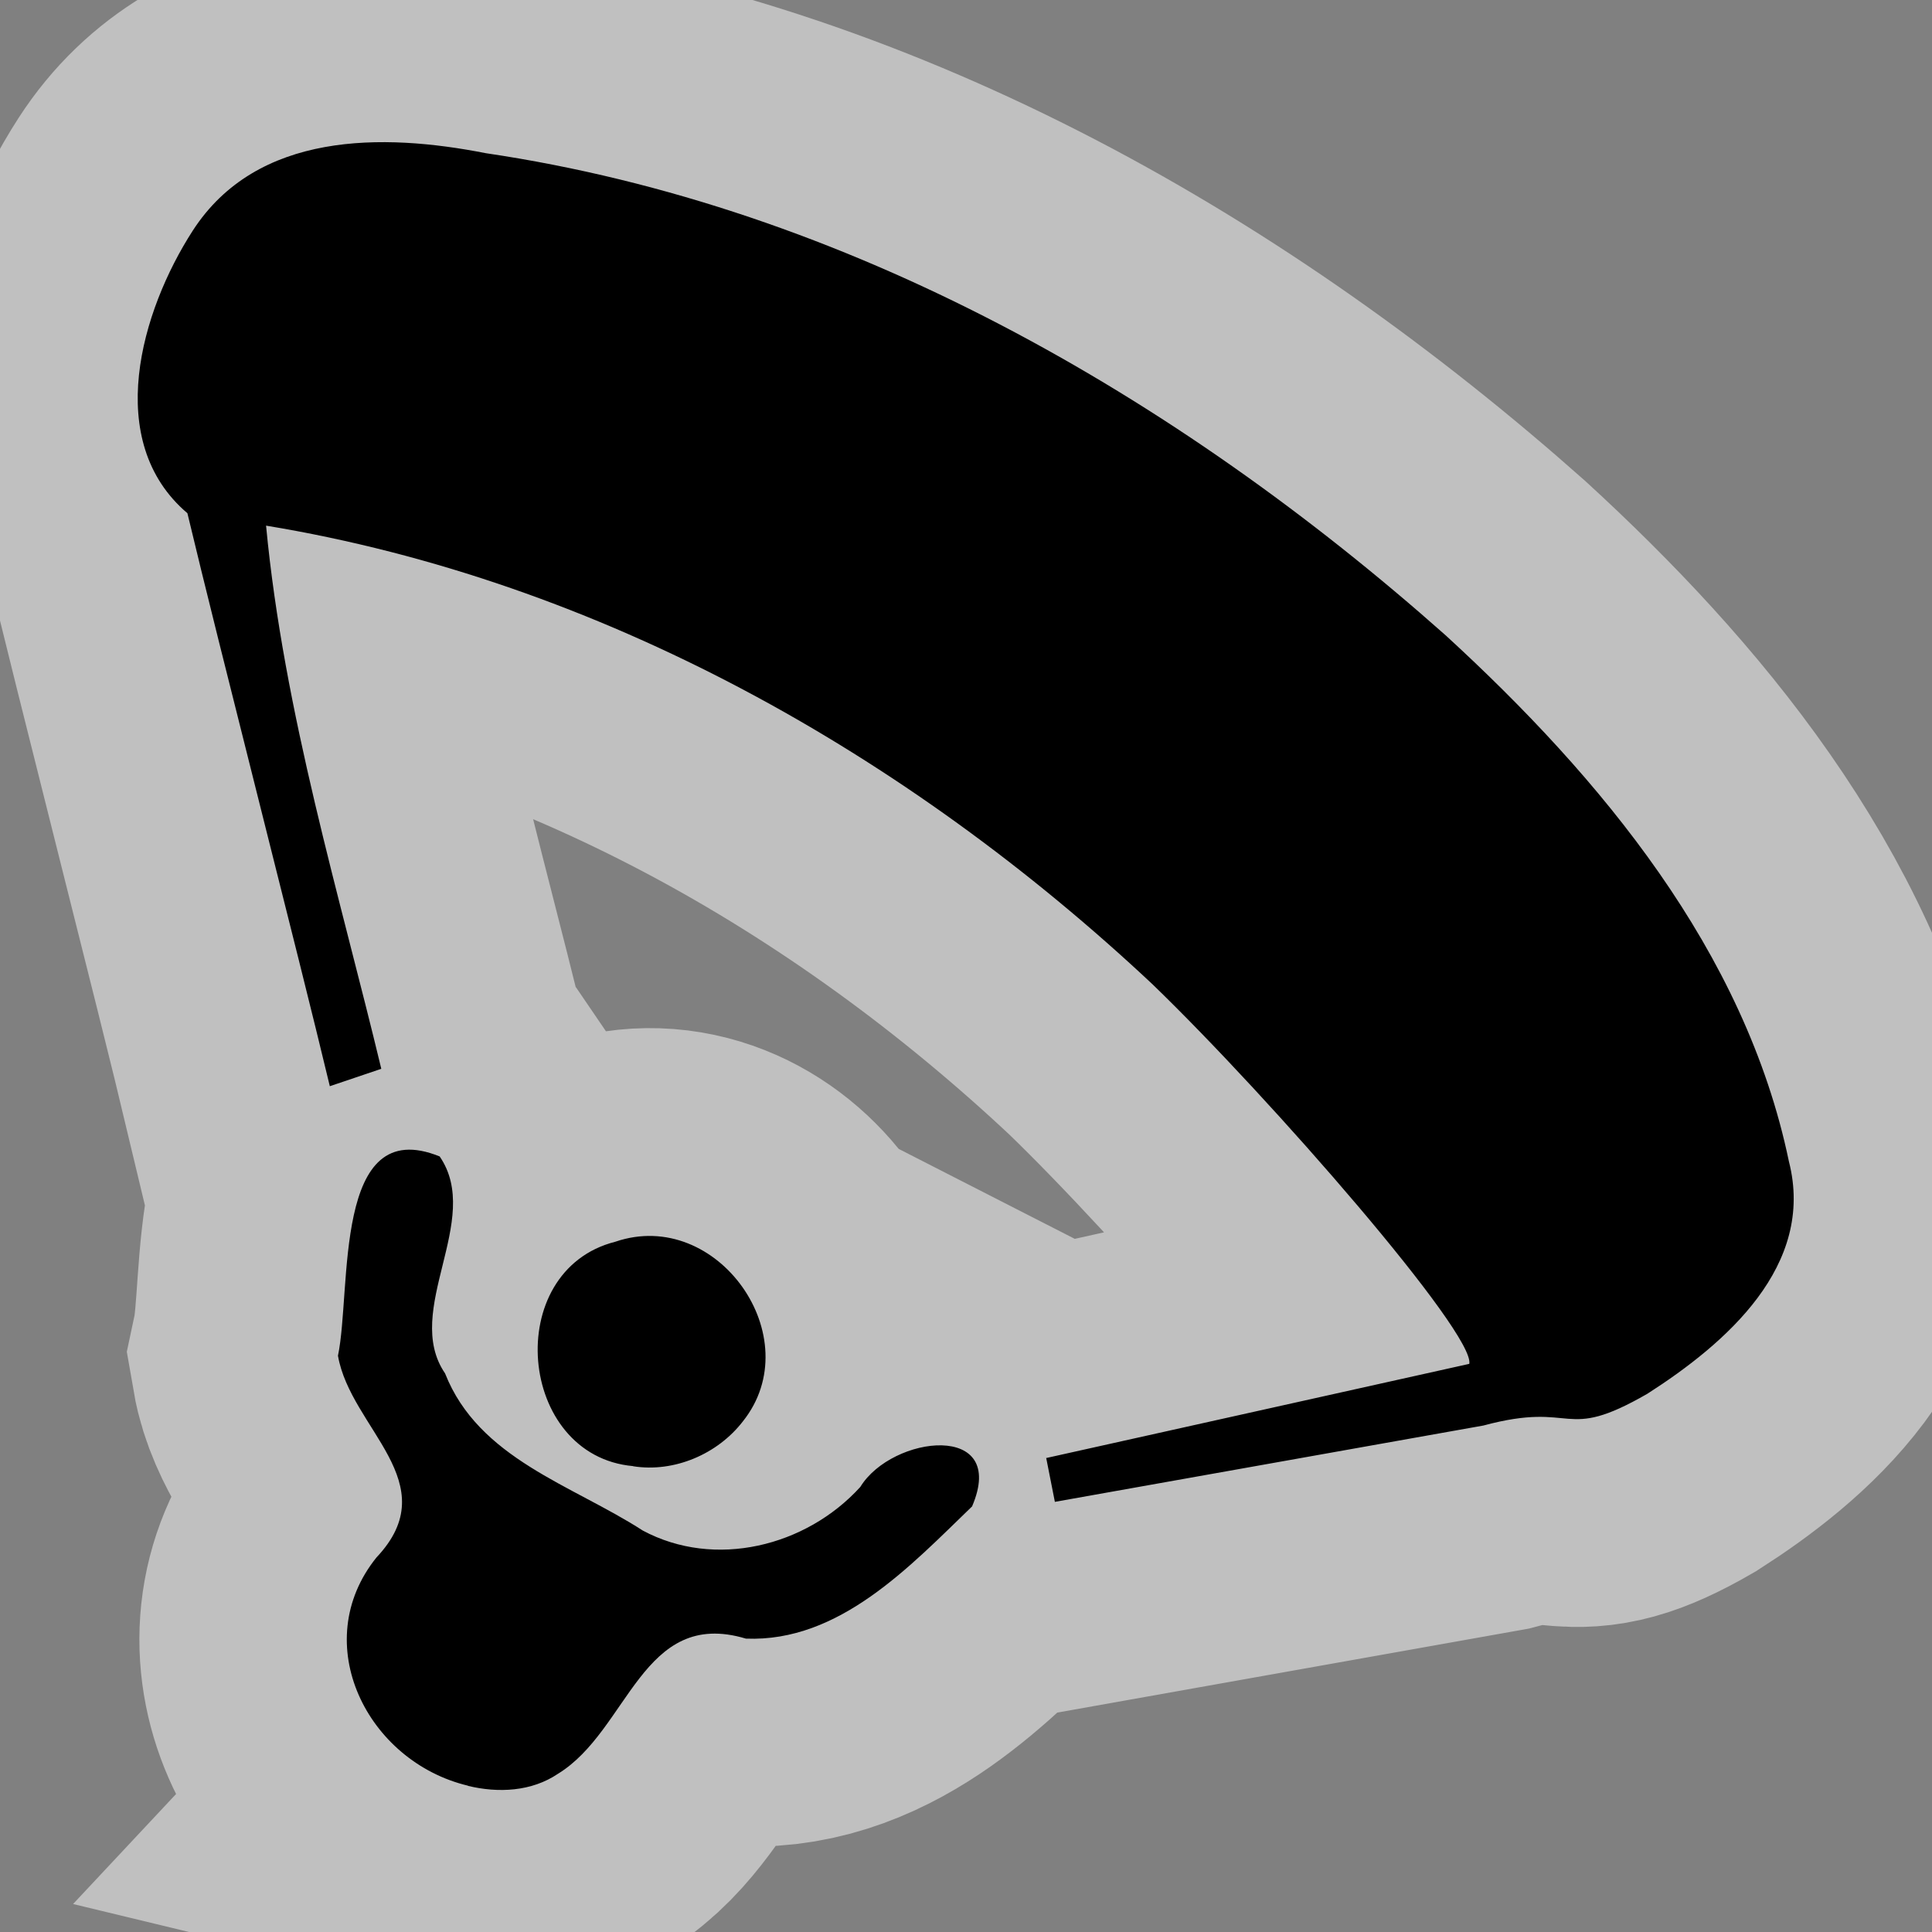 <svg width="14" height="14" version="1.1" xmlns="http://www.w3.org/2000/svg">
 <rect width="100%" height="100%" fill="#808080" stroke="none"/>
 <path d="m3.395 12.94c-0.732-0.174-1.163-1.034-0.664-1.654 0.511-0.541-0.188-0.934-0.279-1.462 0.1-0.474-0.04-1.759 0.737-1.444 0.317 0.461-0.273 1.116 0.039 1.572 0.244 0.619 0.919 0.807 1.433 1.139 0.521 0.279 1.182 0.117 1.576-0.316 0.231-0.377 1.073-0.474 0.81 0.141-0.449 0.433-0.961 0.985-1.639 0.958-0.753-0.226-0.849 0.665-1.361 0.979-0.192 0.13-0.434 0.141-0.653 0.088zm4.191-2.375 3.064-0.682c0.043-0.219-1.428-1.912-2.295-2.75-1.778-1.668-4-2.924-6.424-3.324 0.128 1.353 0.537 2.694 0.835 3.936l-0.373 0.126c-0.228-0.954-0.805-3.198-1.032-4.152-0.613-0.521-0.336-1.467 0.039-2.048 0.465-0.719 1.377-0.708 2.123-0.561 2.616 0.387 5.001 1.758 6.957 3.495 1.122 1.029 2.169 2.286 2.486 3.811 0.194 0.757-0.459 1.321-1.026 1.684-0.623 0.359-0.508 0.047-1.188 0.23-3.105 0.553 0 0-3.105 0.553l-0.063-0.319zm-2.995 0.059c-0.839-0.074-0.954-1.417-0.129-1.626 0.74-0.253 1.408 0.696 0.924 1.302-0.183 0.237-0.497 0.372-0.795 0.325z" fill="none" opacity=".5" stroke="#fff" stroke-width="3.012"/>
 <path d="m3.392 12.94c-0.732-0.174-1.163-1.034-0.664-1.654 0.511-0.541-0.188-0.934-0.279-1.462 0.1-0.474-0.04-1.759 0.737-1.444 0.317 0.461-0.273 1.116 0.039 1.572 0.244 0.619 0.919 0.807 1.433 1.139 0.521 0.279 1.182 0.117 1.576-0.316 0.231-0.377 1.073-0.474 0.81 0.141-0.449 0.433-0.961 0.985-1.639 0.958-0.753-0.226-0.849 0.665-1.361 0.979-0.192 0.13-0.434 0.141-0.653 0.088zm4.191-2.375 3.064-0.682c0.043-0.219-1.428-1.912-2.295-2.75-1.778-1.668-4-2.924-6.424-3.324 0.128 1.353 0.537 2.694 0.835 3.936l-0.373 0.126c-0.228-0.954-0.805-3.198-1.032-4.152-0.613-0.521-0.336-1.467 0.039-2.048 0.465-0.719 1.377-0.708 2.123-0.561 2.616 0.387 5.001 1.758 6.957 3.495 1.122 1.029 2.169 2.286 2.486 3.811 0.194 0.757-0.459 1.321-1.026 1.684-0.623 0.359-0.508 0.047-1.188 0.23-3.105 0.553 0 0-3.105 0.553l-0.063-0.319zm-2.995 0.059c-0.839-0.074-0.954-1.417-0.129-1.626 0.74-0.253 1.408 0.696 0.924 1.302-0.183 0.237-0.497 0.372-0.795 0.325z" stroke-width="0"/>
</svg>
